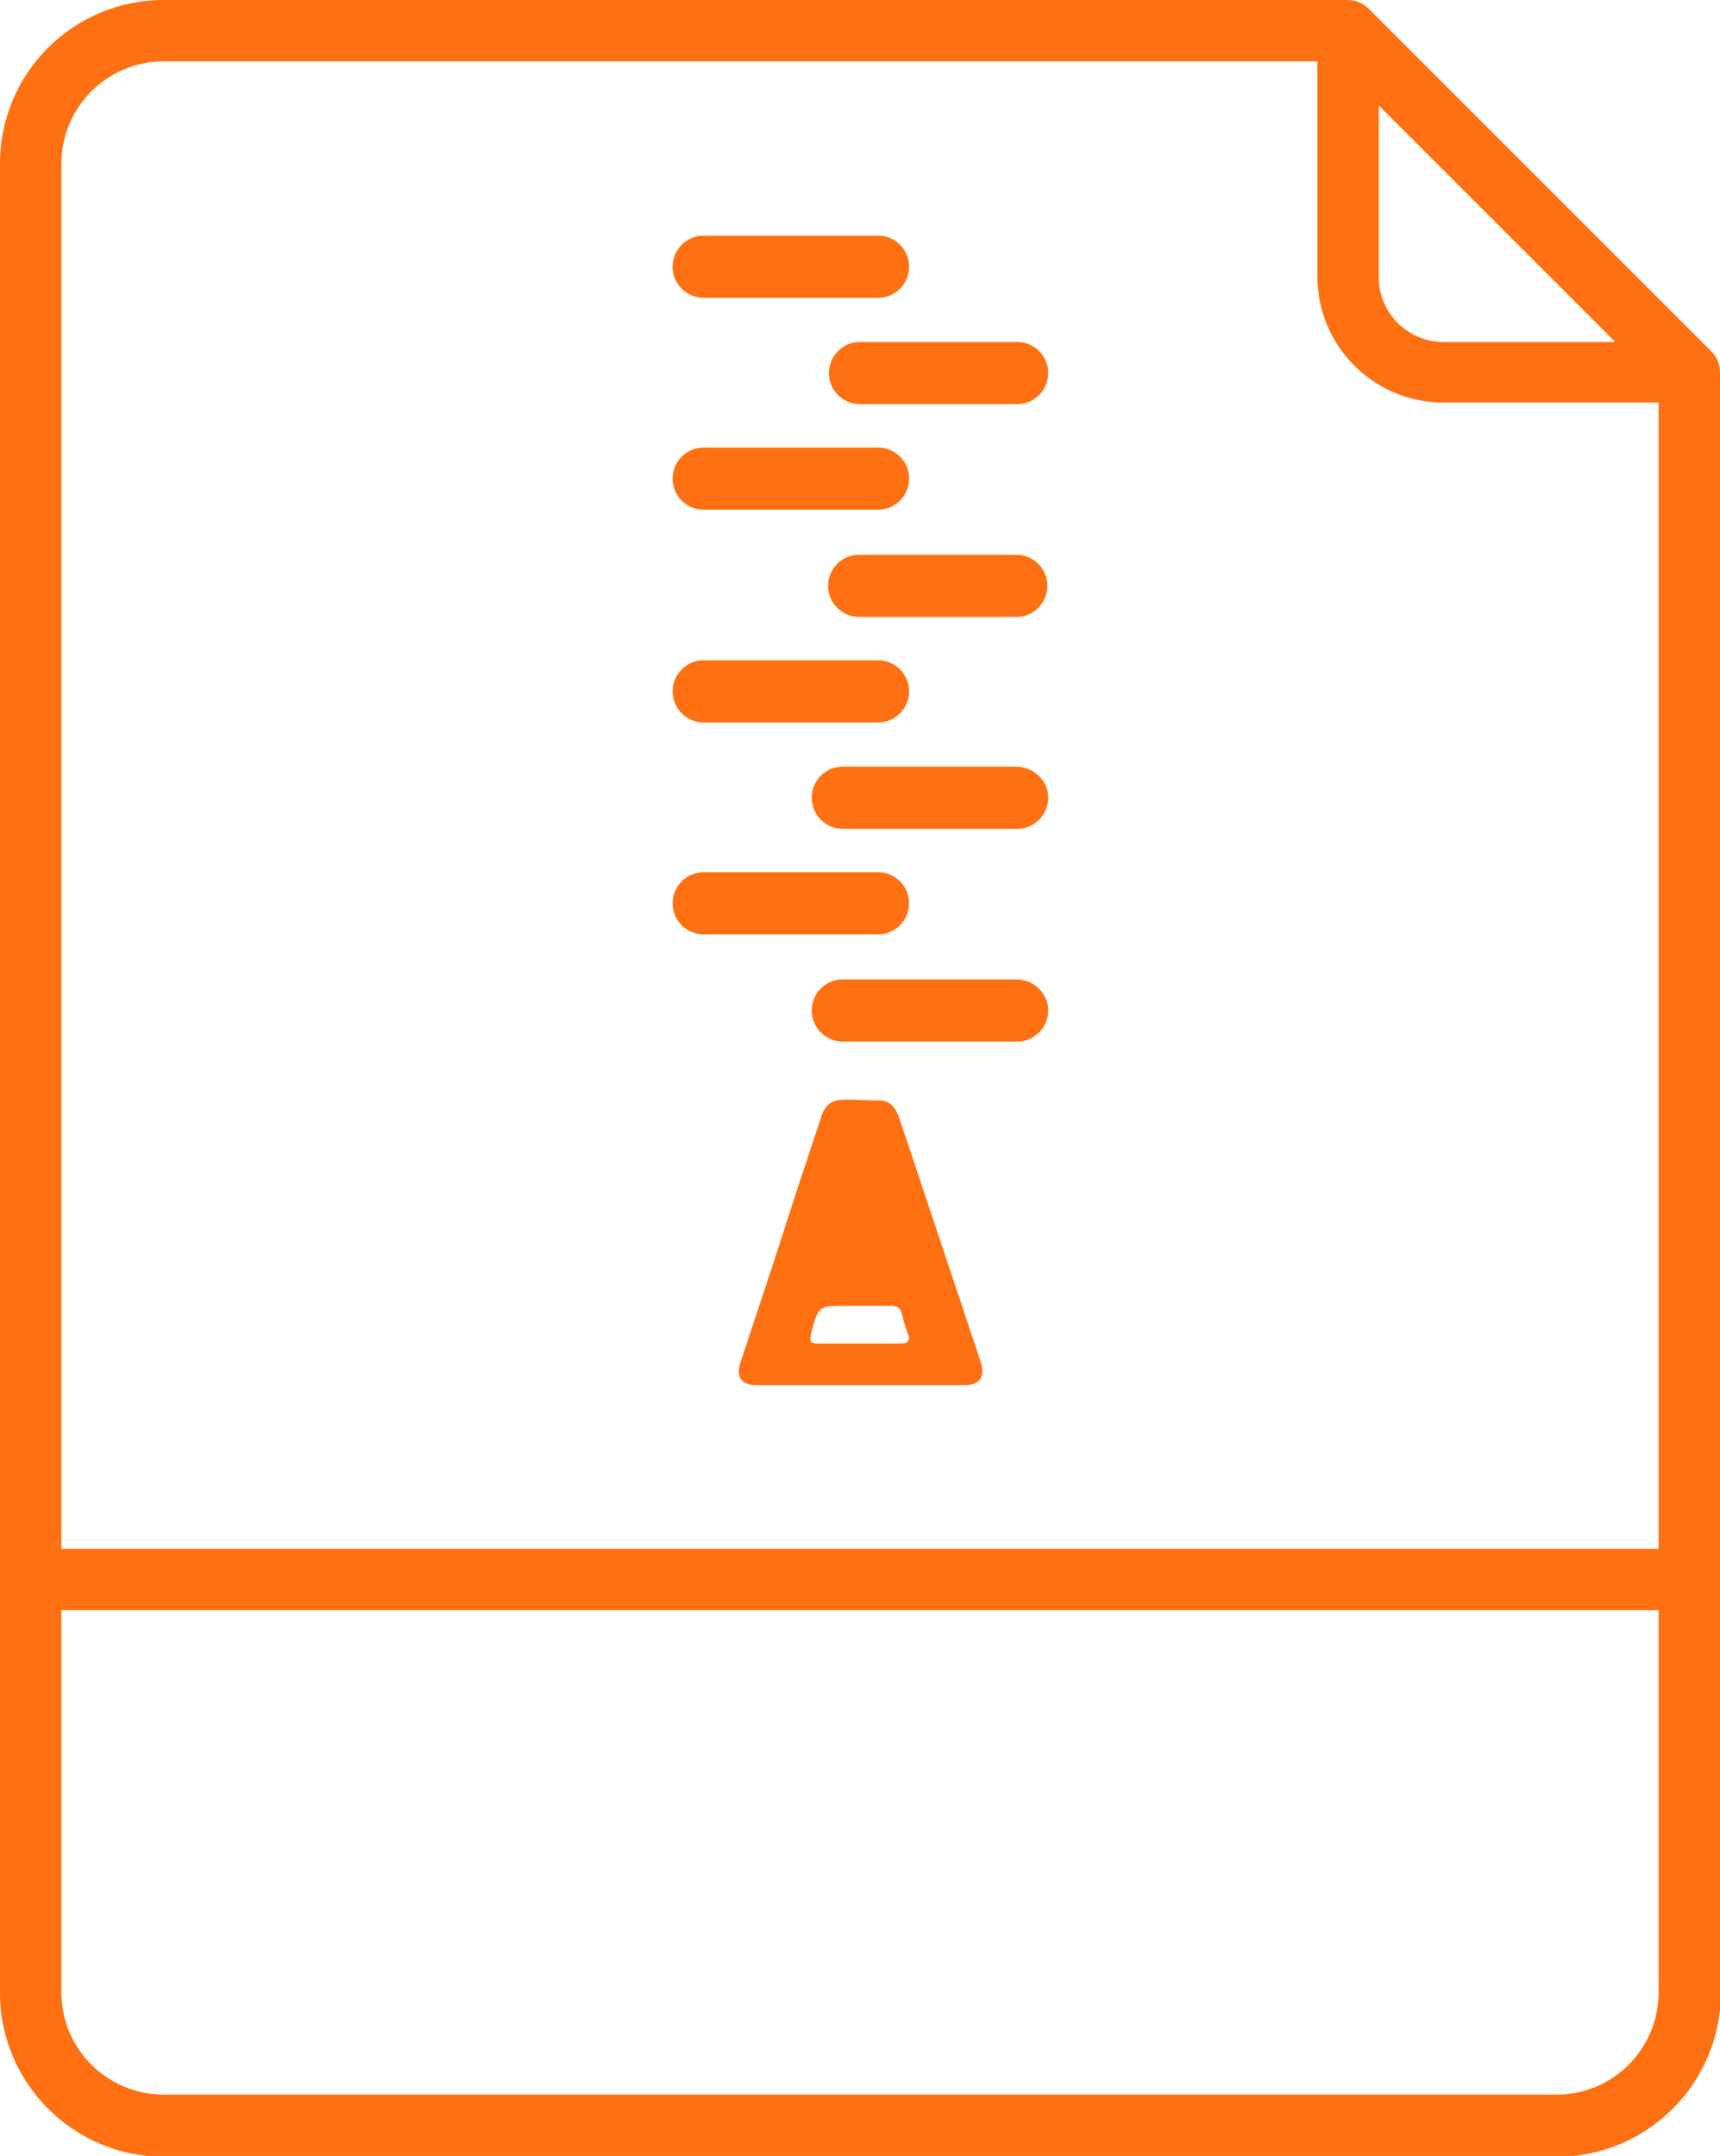 <?xml version="1.0" encoding="utf-8"?>
<!-- Generator: Adobe Illustrator 24.0.2, SVG Export Plug-In . SVG Version: 6.00 Build 0)  -->
<svg version="1.1" id="Capa_1" xmlns="http://www.w3.org/2000/svg" xmlns:xlink="http://www.w3.org/1999/xlink" x="0px" y="0px"
	 viewBox="0 0 21.02 26.35" style="enable-background:new 0 0 21.02 26.35;" xml:space="preserve">
<style type="text/css">
	.st0{fill:#FF7012;}
	.st1{fill:#43BAFF;}
	.st2{fill:#FFFFFF;}
	.st3{fill:none;stroke:#FF7012;stroke-width:0.75;stroke-miterlimit:10;}
	.st4{fill:#4A4A49;}
	.st5{fill:#4A4A49;stroke:#FFFFFF;stroke-linecap:round;stroke-linejoin:round;stroke-miterlimit:10;}
	.st6{fill:none;stroke:#FFFFFF;stroke-linecap:round;stroke-linejoin:round;stroke-miterlimit:10;}
	.st7{fill:none;stroke:#FFFFFF;stroke-linecap:round;stroke-miterlimit:10;}
	.st8{fill:none;stroke:#4A4A49;stroke-linecap:round;stroke-miterlimit:10;}
	.st9{fill:#0684F2;}
	.st10{fill:#FFCB0D;}
	.st11{fill:#00C356;}
	.st12{fill:none;}
	.st13{fill:#FF4E55;}
	.st14{fill:none;stroke:#FF4E55;stroke-width:2.24;stroke-linecap:round;stroke-linejoin:round;stroke-miterlimit:10;}
	.st15{clip-path:url(#SVGID_2_);}
	.st16{fill:#E52421;}
	.st17{fill:#FF8610;}
	.st18{fill:#FFC200;}
	.st19{clip-path:url(#SVGID_4_);}
	.st20{fill:#F9DCA4;}
	.st21{fill:#DEC492;}
	.st22{fill:#677079;}
	.st23{fill:#FFE8BE;}
	.st24{fill:#434955;}
	.st25{fill:#1D1D1D;}
	.st26{fill:none;stroke:#FF7012;stroke-width:0.75;stroke-linecap:round;stroke-linejoin:round;stroke-miterlimit:10;}
	.st27{fill:#FFA2B0;}
	.st28{fill:none;stroke:#FF7012;stroke-miterlimit:10;}
	.st29{fill:#FF894B;}
	.st30{fill:none;stroke:#FF7012;stroke-linecap:round;stroke-linejoin:round;stroke-miterlimit:10;}
	.st31{fill:#0669BF;}
	.st32{fill:#0669BF;stroke:#FFFFFF;stroke-linecap:round;stroke-linejoin:round;stroke-miterlimit:10;}
	.st33{fill:#F4F4F4;}
	.st34{fill:#0444BF;}
	.st35{fill:#F2F6FF;}
	.st36{fill:#E7E7E7;}
	.st37{fill:#878787;}
	.st38{fill:#B2B2B2;}
	.st39{fill:#FFF8F0;}
	.st40{fill:#FFF1E3;}
	.st41{fill:none;stroke:#B2B2B2;stroke-width:0.5;stroke-miterlimit:10;}
	.st42{fill:#DADADA;}
	.st43{fill:none;stroke:#4A4A49;stroke-linecap:round;stroke-linejoin:round;stroke-miterlimit:10;}
	.st44{fill:none;stroke:#4A4A49;stroke-miterlimit:10;}
	.st45{fill:none;stroke:#F4F4F4;stroke-linecap:round;stroke-linejoin:round;stroke-miterlimit:10;}
	.st46{fill:none;stroke:#E7B600;stroke-miterlimit:10;}
	.st47{fill:none;stroke:#0684F2;stroke-miterlimit:10;}
	.st48{fill:#FF7012;stroke:#FFFFFF;stroke-linecap:round;stroke-linejoin:round;stroke-miterlimit:10;}
	.st49{fill:none;stroke:#606060;stroke-miterlimit:10;}
	.st50{fill:none;stroke:#FFFFFF;stroke-width:0.8;stroke-miterlimit:10;}
	.st51{fill:none;stroke:#FFFFFF;stroke-width:2;stroke-miterlimit:10;}
	.st52{fill:#FFFFFF;stroke:#FF7012;stroke-width:2;stroke-linecap:round;stroke-linejoin:round;stroke-miterlimit:10;}
	.st53{fill:none;stroke:#FF7012;stroke-width:2;stroke-linecap:round;stroke-linejoin:round;stroke-miterlimit:10;}
	.st54{fill:none;stroke:#FFFFFF;stroke-miterlimit:10;}
	.st55{fill:none;stroke:#FFFFFF;stroke-width:1.25;stroke-linecap:round;stroke-linejoin:round;stroke-miterlimit:10;}
	.st56{fill:#4A4A49;stroke:#FFFFFF;stroke-miterlimit:10;}
	.st57{fill:#FF7012;stroke:#FFFFFF;stroke-miterlimit:10;}
	.st58{fill:none;stroke:#FF7012;stroke-linecap:round;stroke-miterlimit:10;}
</style>
<g>
	<path class="st0" d="M21.02,4.55c0-0.11-0.05-0.21-0.12-0.27l-4.15-4.15C16.68,0.05,16.58,0,16.47,0c0,0,0,0,0,0s0,0,0,0H2
		C0.9,0,0,0.89,0,2v22.36c0,1.1,0.9,2,2,2h17.03c1.1,0,2-0.9,2-2V4.55C21.02,4.56,21.02,4.56,21.02,4.55
		C21.02,4.55,21.02,4.55,21.02,4.55z M16.85,1.29l2.89,2.89h-2.1c-0.44,0-0.79-0.36-0.79-0.79V1.29z M2,0.75h14.1v2.63
		c0,0.85,0.69,1.54,1.54,1.54h2.63v14.01H0.75V2C0.75,1.31,1.31,0.75,2,0.75z M19.03,25.6H2c-0.69,0-1.25-0.56-1.25-1.25v-4.67
		h19.52v4.67C20.27,25.04,19.71,25.6,19.03,25.6z"/>
	<path class="st0" d="M10.98,13.64c-0.04-0.11-0.11-0.19-0.23-0.19c-0.14,0-0.28-0.01-0.42-0.01c-0.17,0-0.25,0.06-0.3,0.23
		c-0.18,0.54-0.36,1.08-0.53,1.62c-0.15,0.45-0.3,0.91-0.45,1.36c-0.06,0.18,0.01,0.28,0.2,0.28c0.42,0,0.85,0,1.27,0
		c0.42,0,0.85,0,1.27,0c0.18,0,0.25-0.1,0.2-0.27c-0.18-0.54-0.36-1.08-0.54-1.62C11.29,14.57,11.14,14.1,10.98,13.64z M11.01,16.42
		c-0.17,0-0.35,0-0.52,0c-0.17,0-0.33,0-0.5,0c-0.08,0-0.1-0.02-0.08-0.11c0.09-0.35,0.09-0.35,0.44-0.35c0.18,0,0.36,0,0.54,0
		c0.07,0,0.11,0.02,0.13,0.09c0.02,0.08,0.04,0.16,0.07,0.24C11.13,16.38,11.1,16.42,11.01,16.42z"/>
	<path class="st0" d="M8.6,3.64h2.13c0.21,0,0.38-0.17,0.38-0.38s-0.17-0.38-0.38-0.38H8.6c-0.21,0-0.38,0.17-0.38,0.38
		S8.39,3.64,8.6,3.64z"/>
	<path class="st0" d="M10.13,4.56c0,0.21,0.17,0.38,0.38,0.38h1.92c0.21,0,0.38-0.17,0.38-0.38s-0.17-0.38-0.38-0.38h-1.92
		C10.3,4.18,10.13,4.35,10.13,4.56z"/>
	<path class="st0" d="M8.6,6.23h2.13c0.21,0,0.38-0.17,0.38-0.38s-0.17-0.38-0.38-0.38H8.6c-0.21,0-0.38,0.17-0.38,0.38
		S8.39,6.23,8.6,6.23z"/>
	<path class="st0" d="M8.6,8.83h2.13c0.21,0,0.38-0.17,0.38-0.38s-0.17-0.38-0.38-0.38H8.6c-0.21,0-0.38,0.17-0.38,0.38
		S8.39,8.83,8.6,8.83z"/>
	<path class="st0" d="M8.6,11.42h2.13c0.21,0,0.38-0.17,0.38-0.38s-0.17-0.38-0.38-0.38H8.6c-0.21,0-0.38,0.17-0.38,0.38
		S8.39,11.42,8.6,11.42z"/>
	<path class="st0" d="M12.42,9.37H10.3c-0.21,0-0.38,0.17-0.38,0.38s0.17,0.38,0.38,0.38h2.13c0.21,0,0.38-0.17,0.38-0.38
		S12.63,9.37,12.42,9.37z"/>
	<path class="st0" d="M12.42,11.97H10.3c-0.21,0-0.38,0.17-0.38,0.38s0.17,0.38,0.38,0.38h2.13c0.21,0,0.38-0.17,0.38-0.38
		S12.63,11.97,12.42,11.97z"/>
	<path class="st0" d="M12.42,6.78h-1.92c-0.21,0-0.38,0.17-0.38,0.38s0.17,0.38,0.38,0.38h1.92c0.21,0,0.38-0.17,0.38-0.38
		S12.63,6.78,12.42,6.78z"/>
</g>
</svg>
